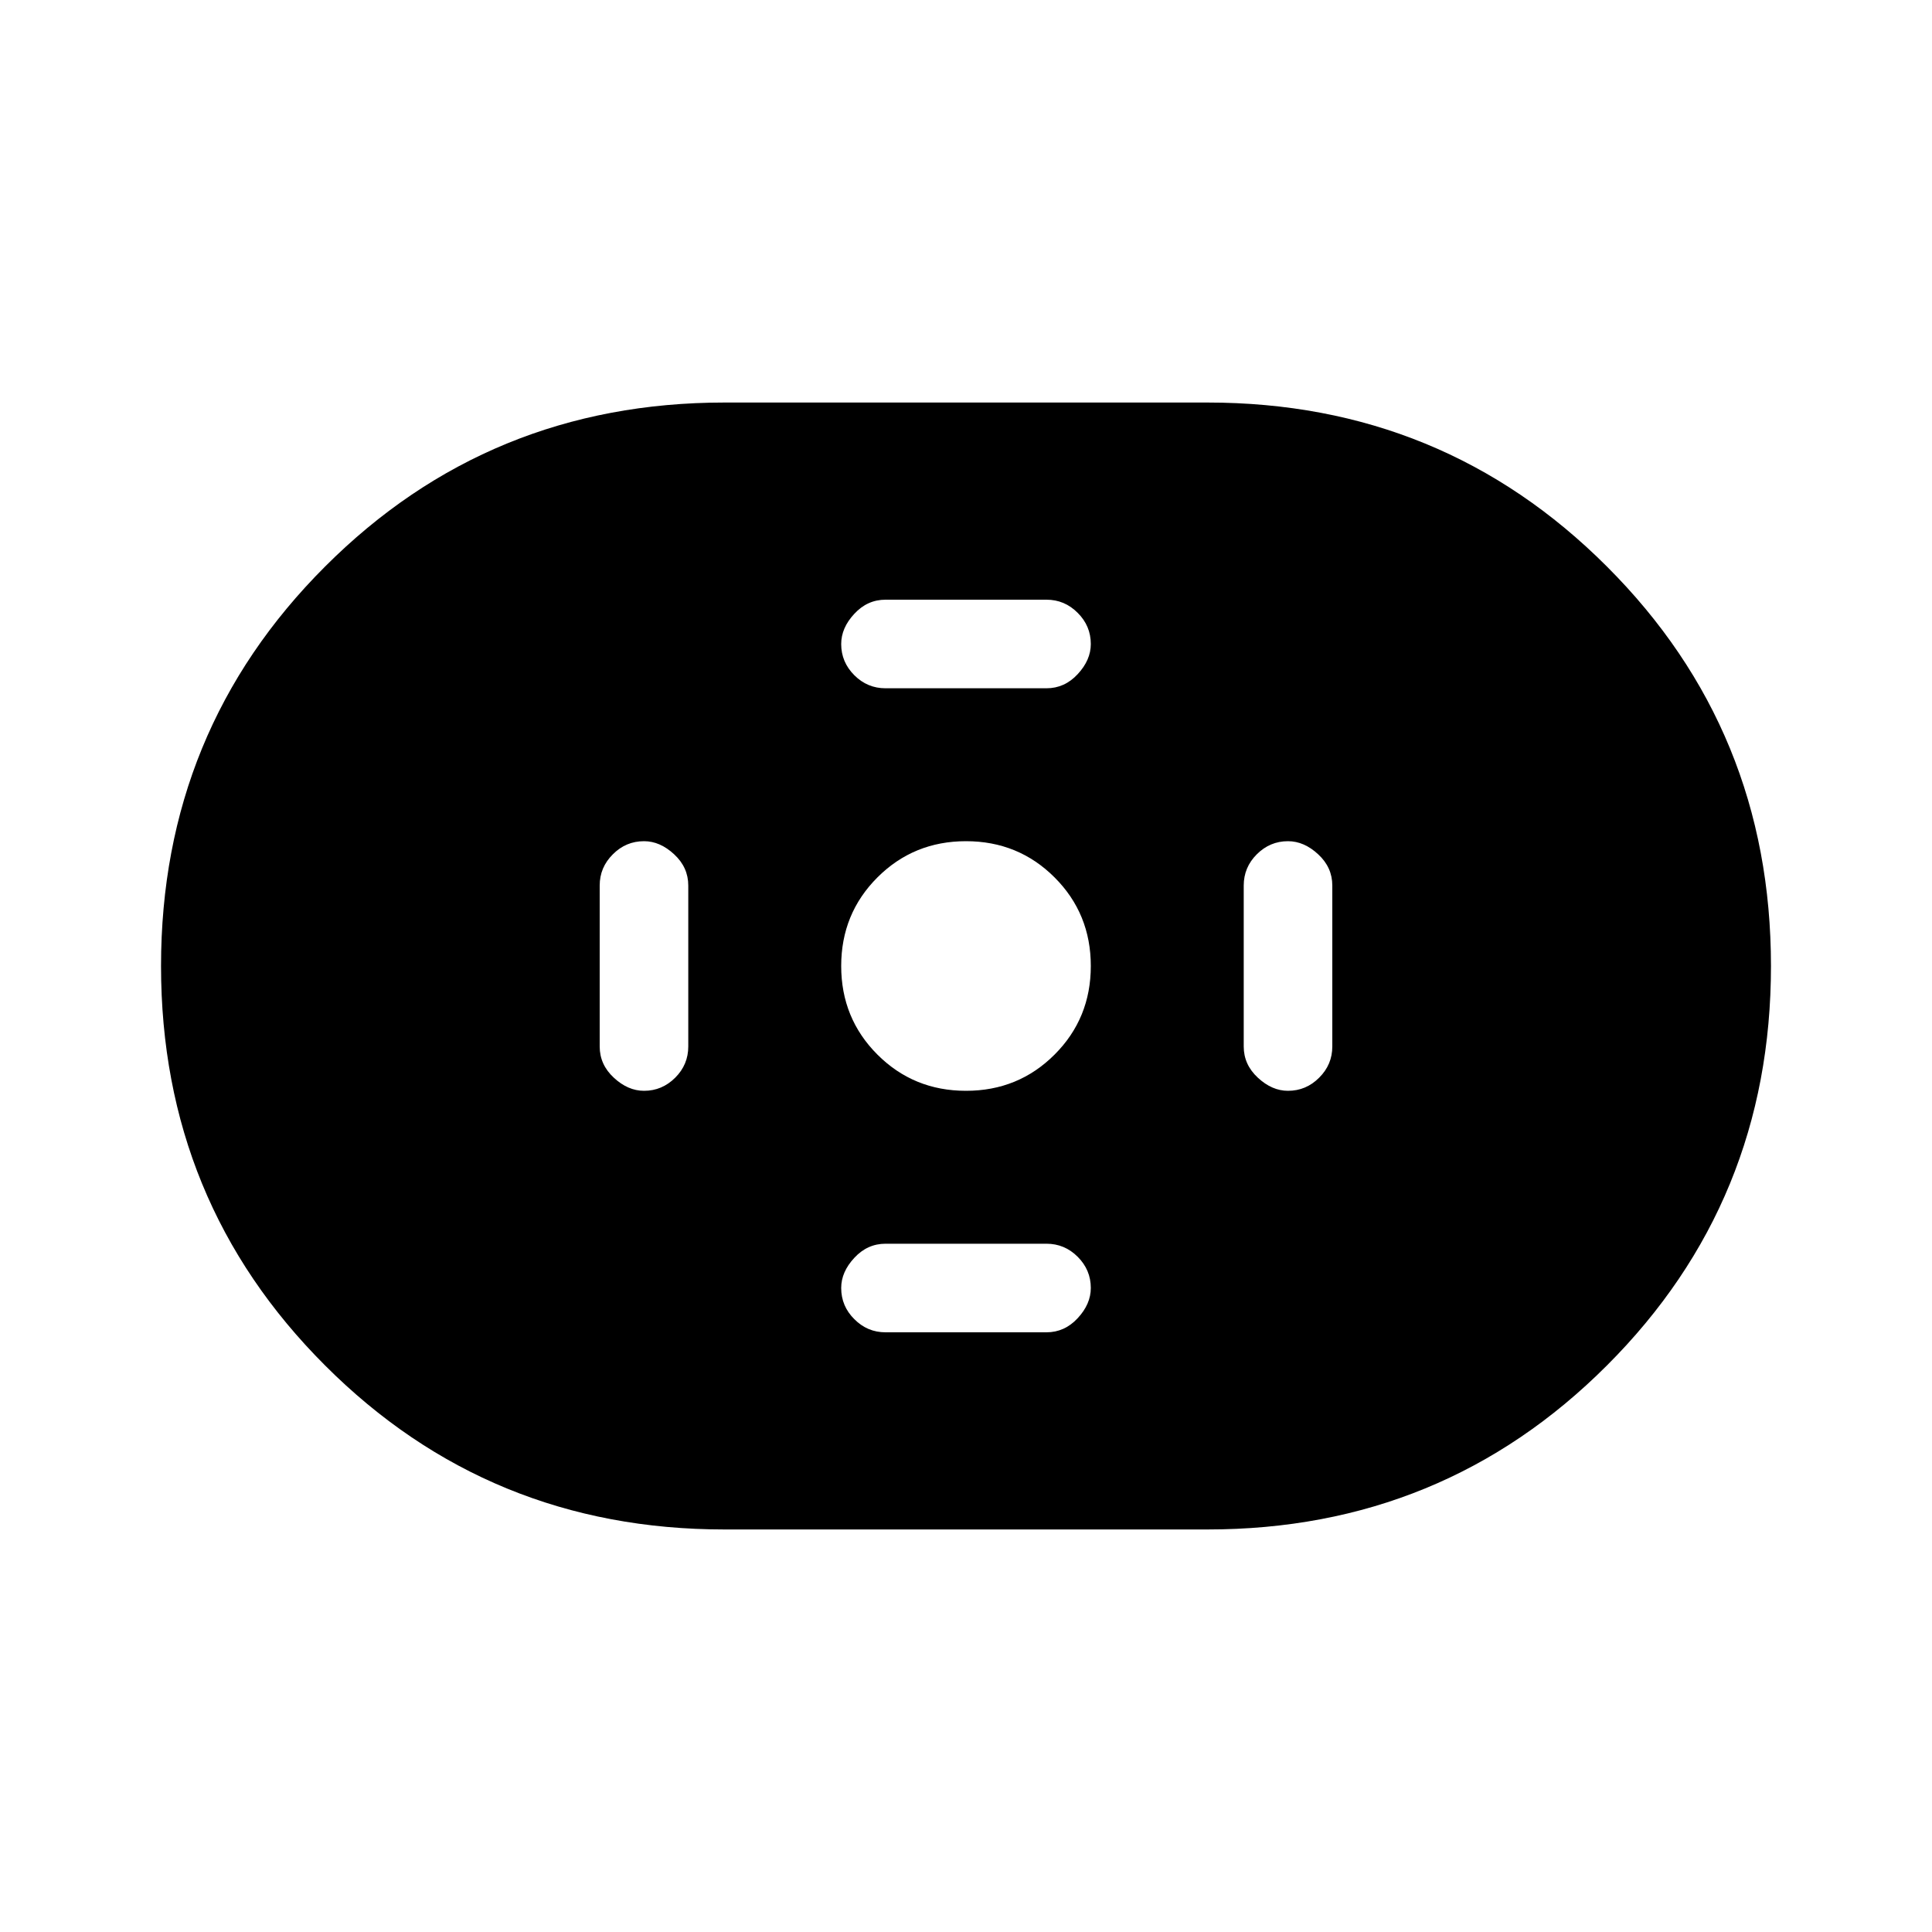 <svg xmlns="http://www.w3.org/2000/svg" height="20" width="20"><path d="M7.5 15.833q-2.438 0-4.135-1.698Q1.667 12.438 1.667 10q0-2.438 1.698-4.135Q5.062 4.167 7.5 4.167h5q2.438 0 4.135 1.698Q18.333 7.562 18.333 10q0 2.438-1.698 4.135-1.697 1.698-4.135 1.698Zm2.5-4.541q.542 0 .917-.375t.375-.917q0-.542-.375-.917T10 8.708q-.542 0-.917.375T8.708 10q0 .542.375.917t.917.375Zm-.833-4.167h1.666q.188 0 .323-.146.136-.146.136-.312 0-.188-.136-.323-.135-.136-.323-.136H9.167q-.188 0-.323.146-.136.146-.136.313 0 .187.136.323.135.135.323.135Zm0 6.667h1.666q.188 0 .323-.146.136-.146.136-.313 0-.187-.136-.323-.135-.135-.323-.135H9.167q-.188 0-.323.146-.136.146-.136.312 0 .188.136.323.135.136.323.136Zm4.166-2.5q.188 0 .323-.136.136-.135.136-.323V9.167q0-.188-.146-.323-.146-.136-.313-.136-.187 0-.323.136-.135.135-.135.323v1.666q0 .188.146.323.146.136.312.136Zm-6.666 0q.187 0 .323-.136.135-.135.135-.323V9.167q0-.188-.146-.323-.146-.136-.312-.136-.188 0-.323.136-.136.135-.136.323v1.666q0 .188.146.323.146.136.313.136Z"/></svg>